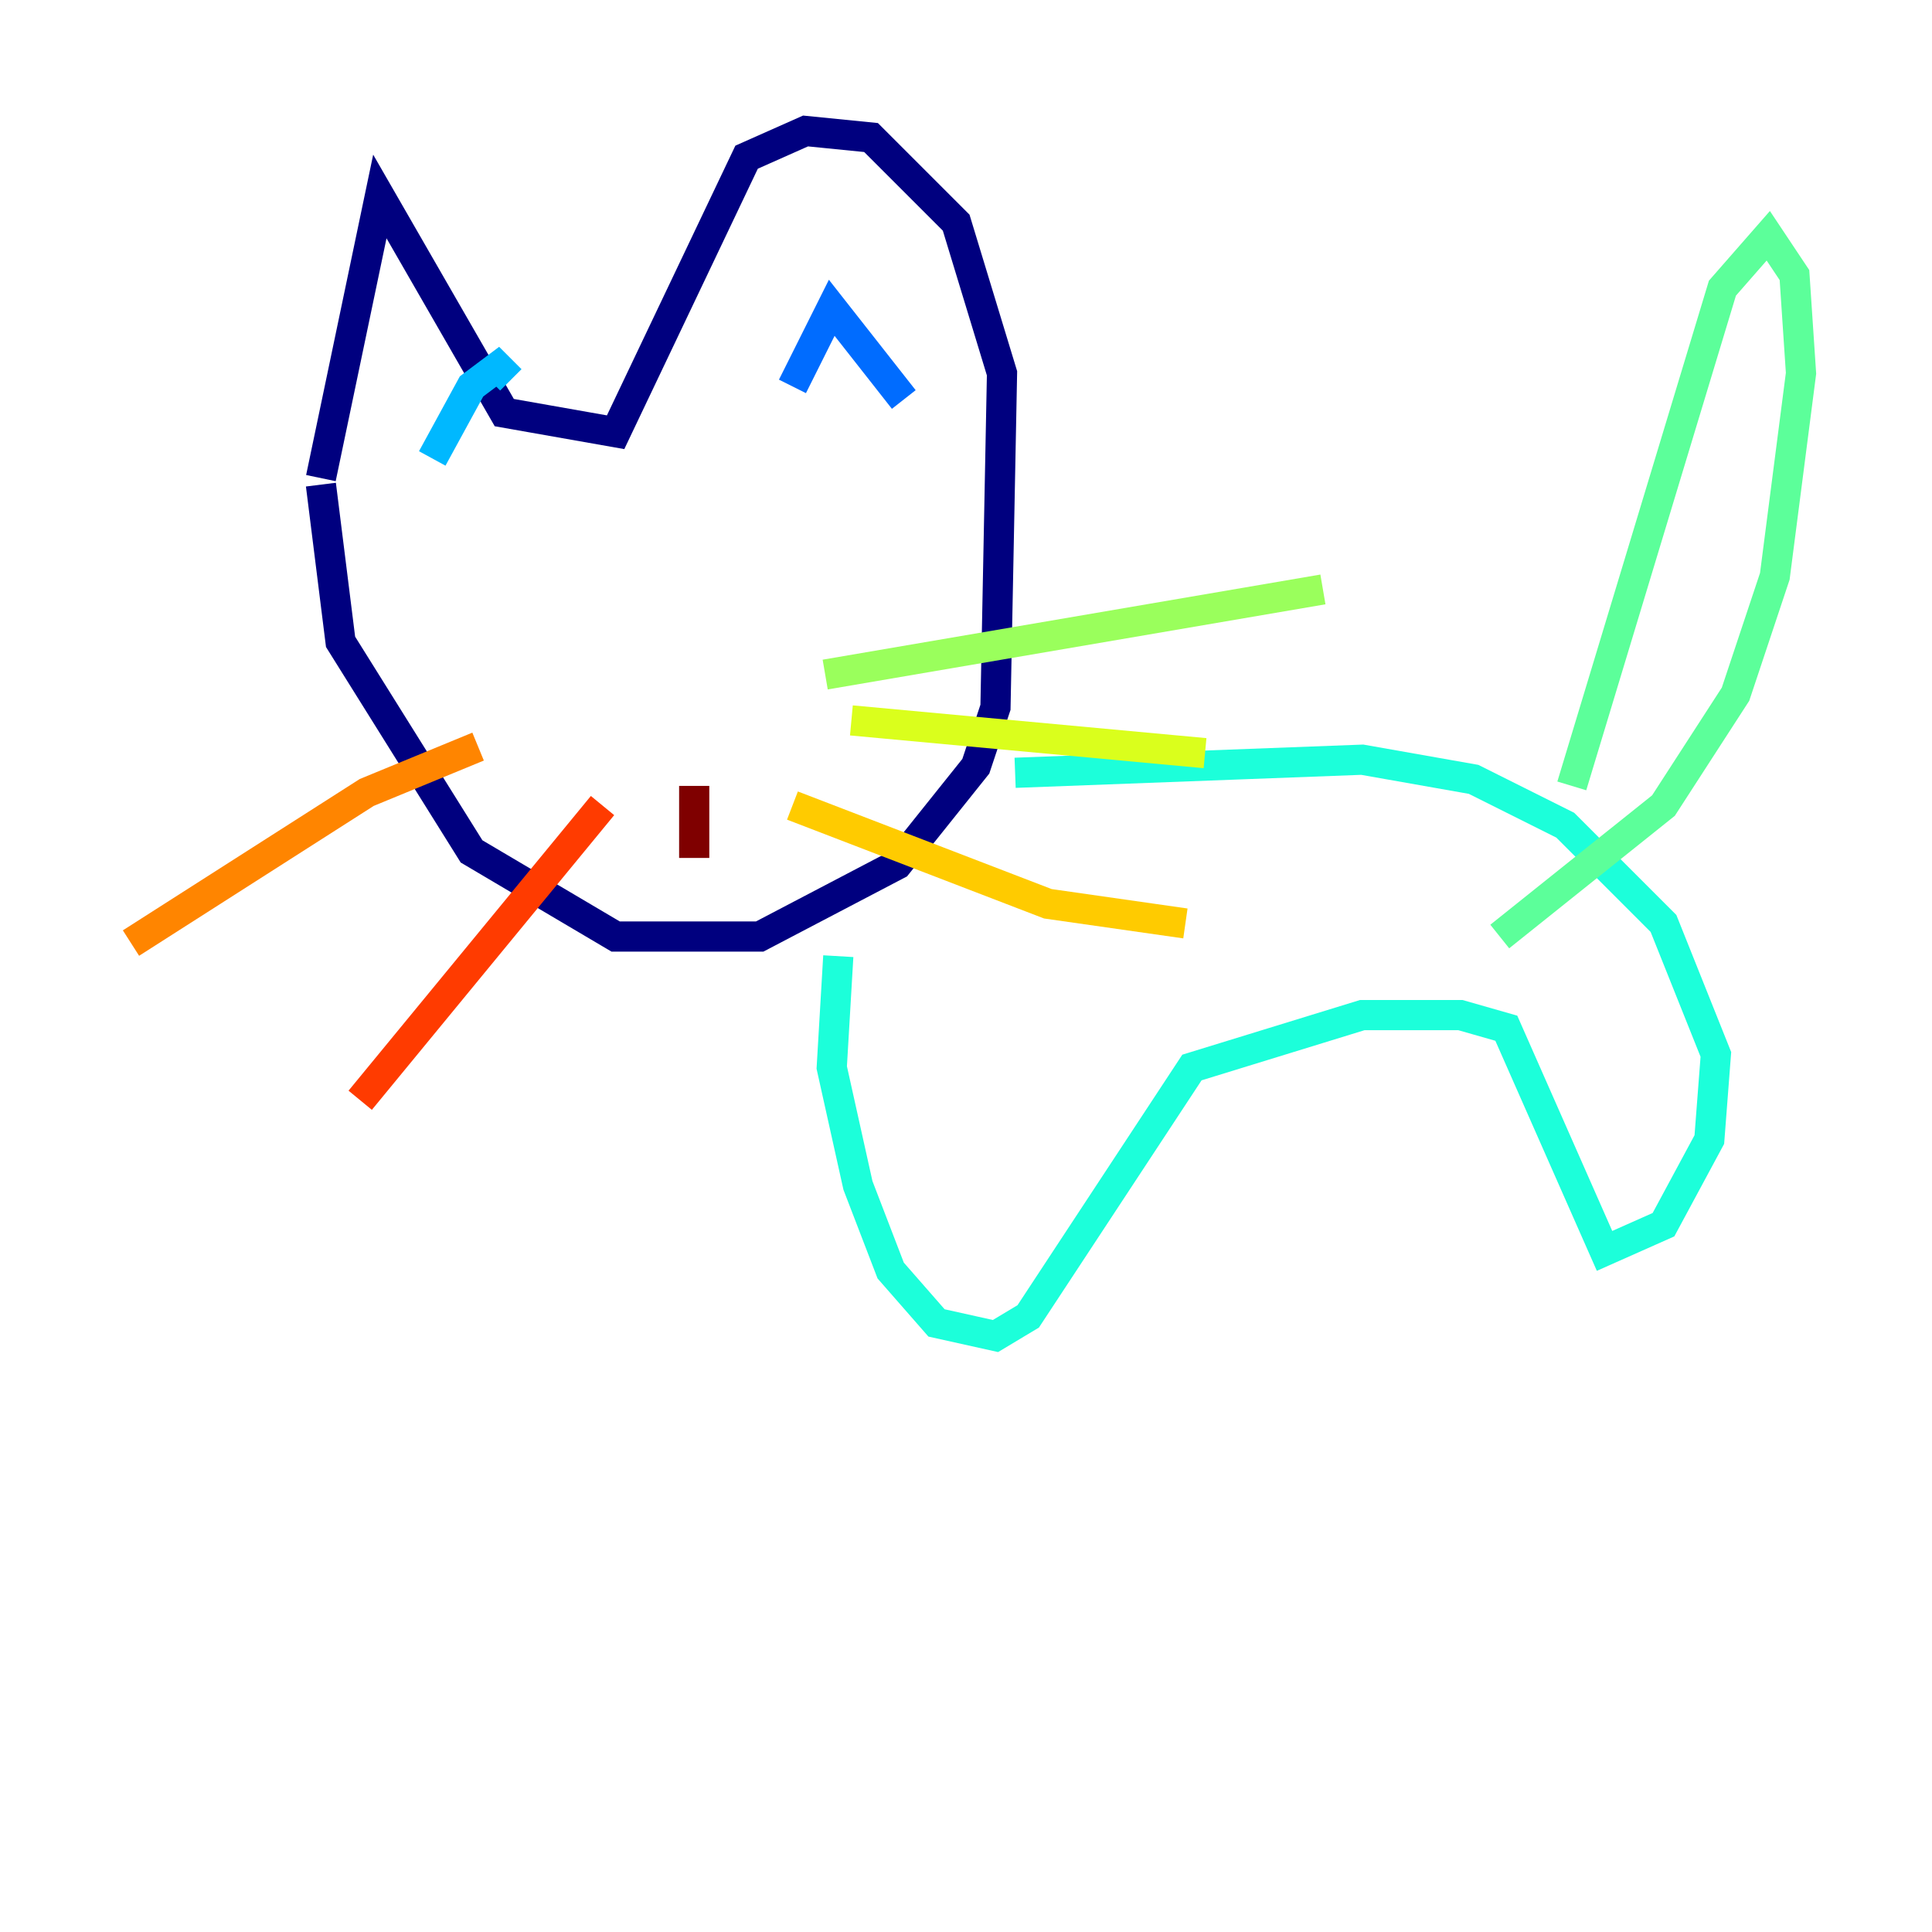 <?xml version="1.0" encoding="utf-8" ?>
<svg baseProfile="tiny" height="128" version="1.2" viewBox="0,0,128,128" width="128" xmlns="http://www.w3.org/2000/svg" xmlns:ev="http://www.w3.org/2001/xml-events" xmlns:xlink="http://www.w3.org/1999/xlink"><defs /><polyline fill="none" points="21.261,31.675 25.166,13.017 33.41,27.336 40.786,28.637 49.464,10.414 53.37,8.678 57.709,9.112 63.349,14.752 66.386,24.732 65.953,46.861 64.651,50.766 59.444,57.275 50.332,62.047 40.786,62.047 31.241,56.407 22.563,42.522 21.261,32.108" stroke="#00007f" stroke-width="2" /><polyline fill="none" points="31.675,40.352 31.675,40.352" stroke="#0000d5" stroke-width="2" /><polyline fill="none" points="46.861,39.051 46.861,39.051" stroke="#001cff" stroke-width="2" /><polyline fill="none" points="52.502,25.6 55.105,20.393 59.878,26.468" stroke="#006cff" stroke-width="2" /><polyline fill="none" points="28.637,30.373 31.241,25.6 32.976,24.298 33.844,25.166" stroke="#00b8ff" stroke-width="2" /><polyline fill="none" points="67.254,51.2 90.251,50.332 97.627,51.634 103.702,54.671 110.21,61.18 113.681,69.858 113.248,75.498 110.21,81.139 106.305,82.875 99.797,68.122 96.759,67.254 90.251,67.254 78.969,70.725 68.122,87.214 65.953,88.515 62.047,87.647 59.01,84.176 56.841,78.536 55.105,70.725 55.539,63.349" stroke="#1cffda" stroke-width="2" /><polyline fill="none" points="104.136,52.068 114.115,19.091 117.153,15.62 118.888,18.224 119.322,24.732 117.586,38.183 114.983,45.993 110.21,53.37 99.363,62.047" stroke="#5cff9a" stroke-width="2" /><polyline fill="none" points="54.671,44.691 87.647,39.051" stroke="#9aff5c" stroke-width="2" /><polyline fill="none" points="56.407,47.729 79.837,49.898" stroke="#daff1c" stroke-width="2" /><polyline fill="none" points="52.502,53.37 69.424,59.878 78.536,61.18" stroke="#ffcb00" stroke-width="2" /><polyline fill="none" points="31.675,49.464 24.298,52.502 8.678,62.481" stroke="#ff8500" stroke-width="2" /><polyline fill="none" points="39.919,53.37 23.864,72.895" stroke="#ff3b00" stroke-width="2" /><polyline fill="none" points="41.22,47.295 41.22,47.295" stroke="#d50000" stroke-width="2" /><polyline fill="none" points="45.993,56.841 45.993,52.068" stroke="#7f0000" stroke-width="2" /></svg>